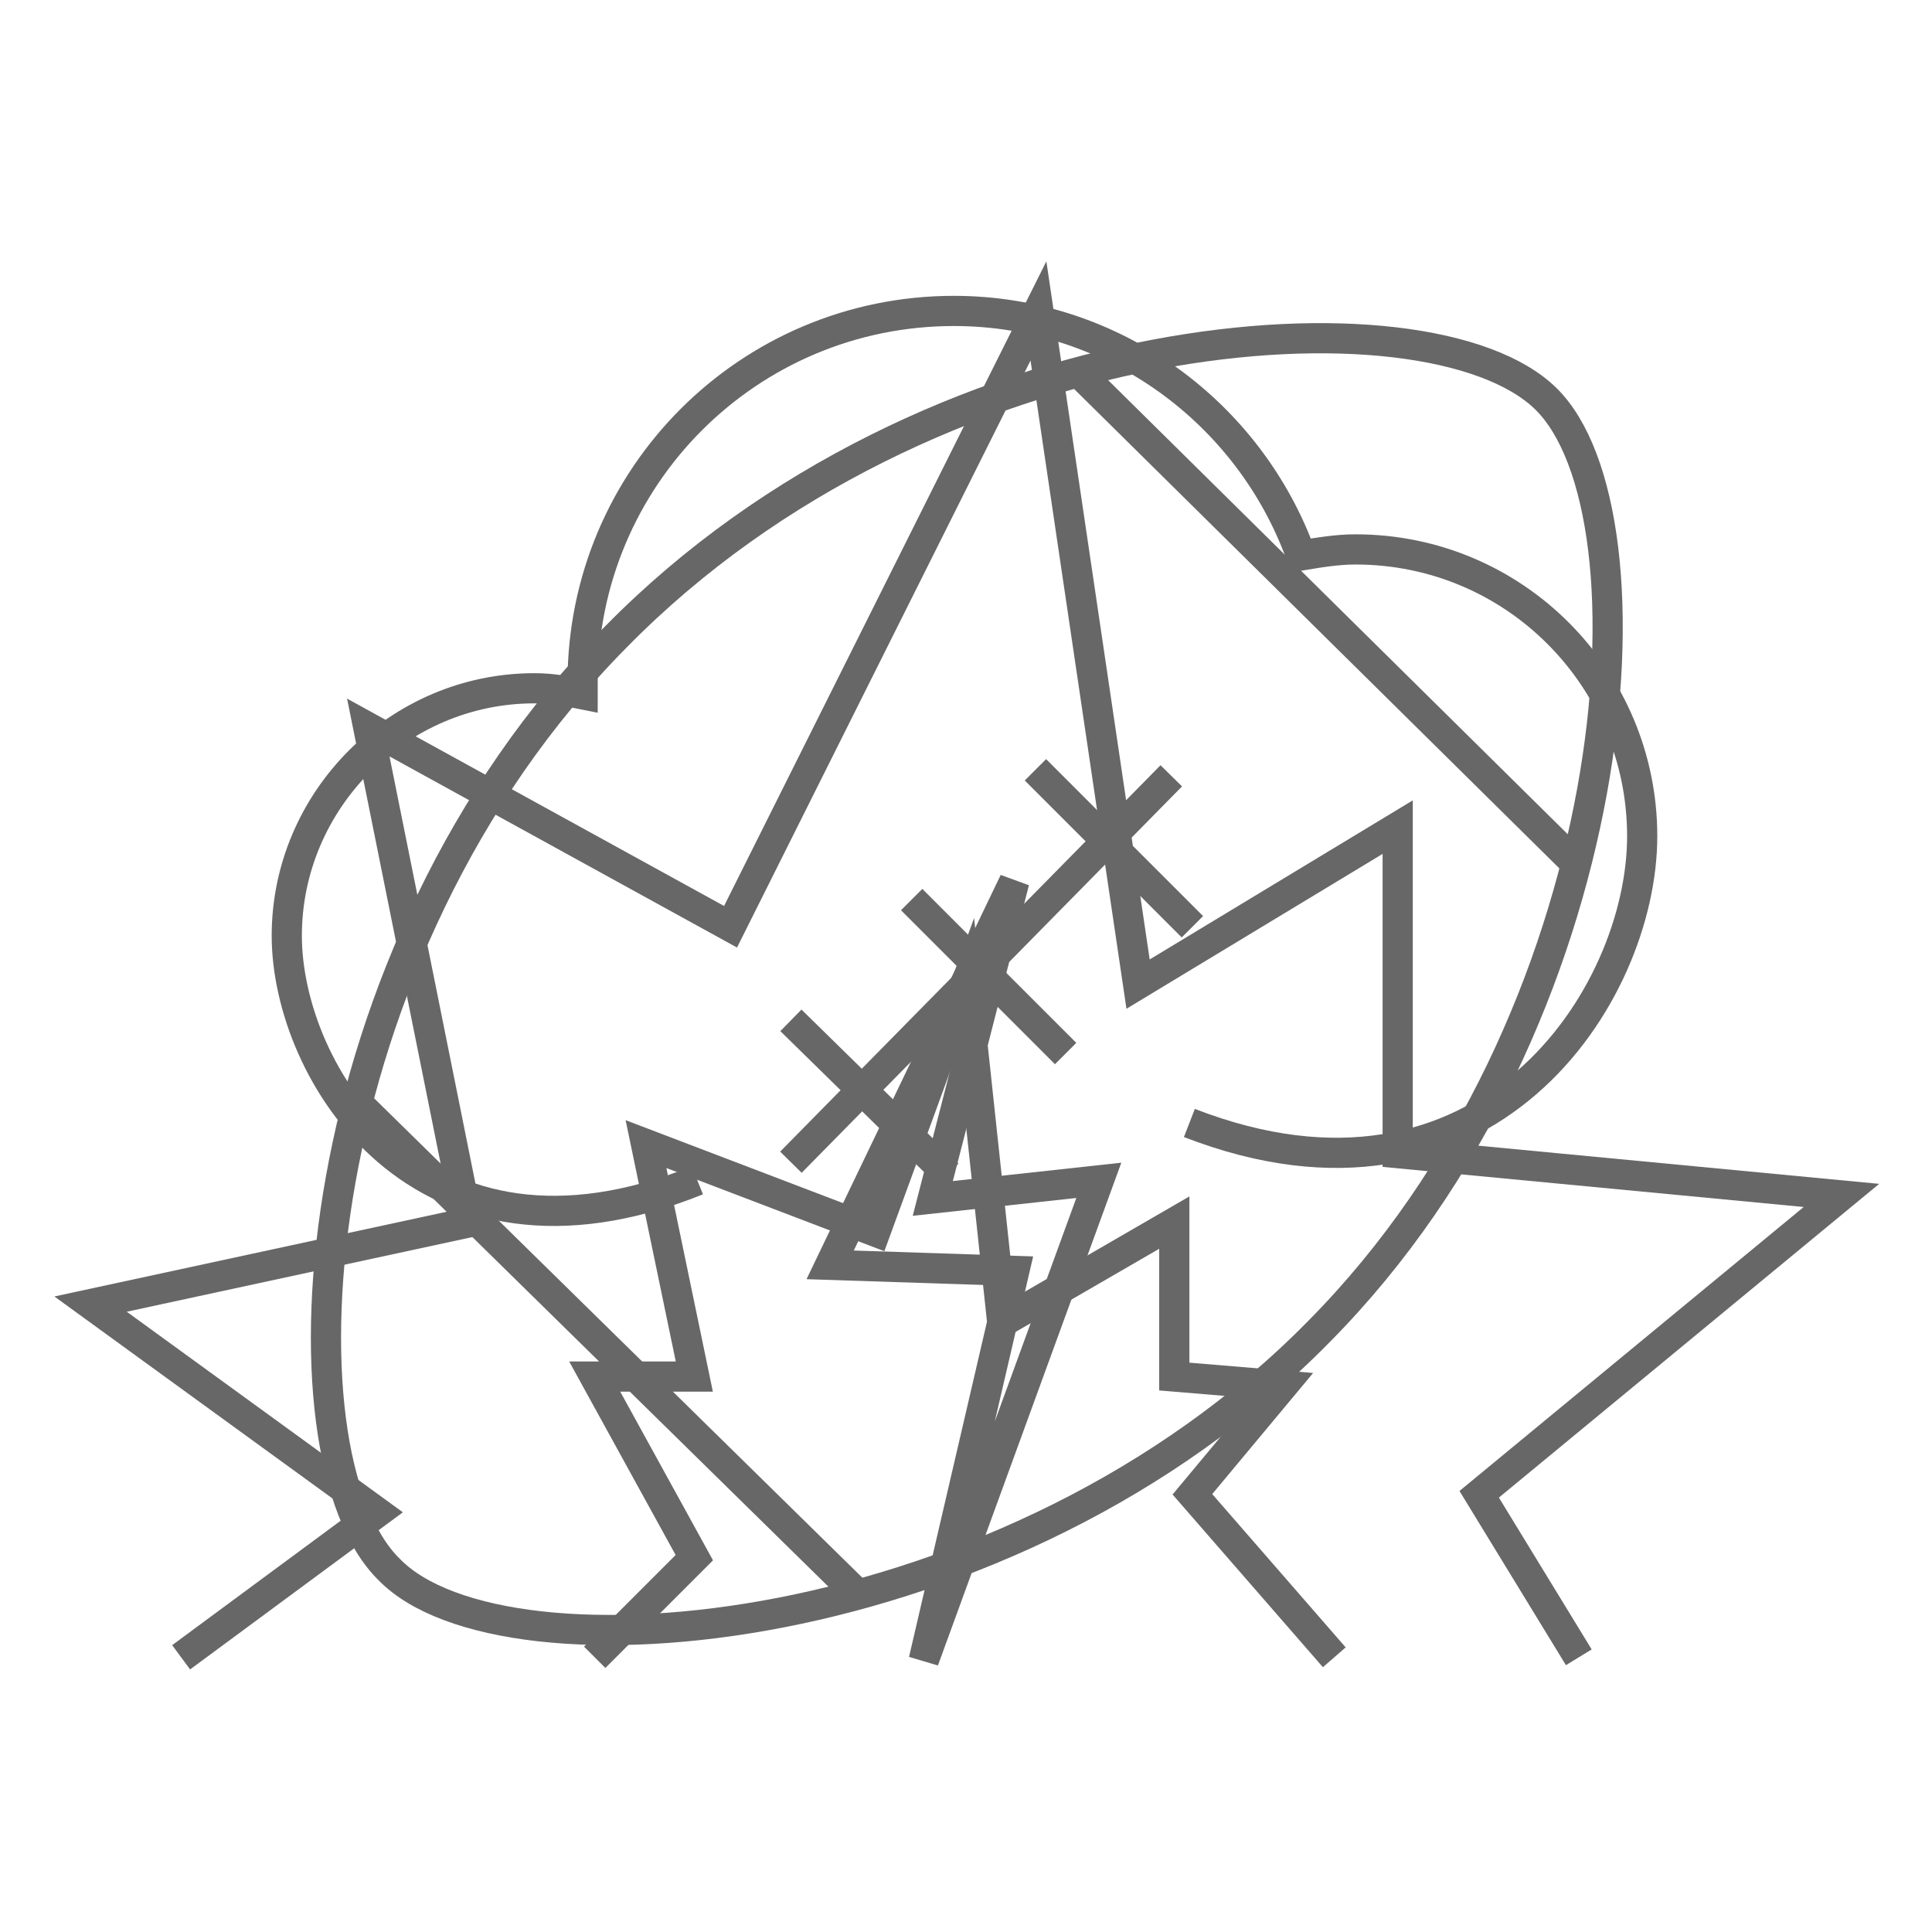 <?xml version="1.0" encoding="utf-8"?>
<!-- Generator: Adobe Illustrator 21.0.2, SVG Export Plug-In . SVG Version: 6.00 Build 0)  -->
<svg version="1.1" xmlns="http://www.w3.org/2000/svg" xmlns:xlink="http://www.w3.org/1999/xlink" x="0px" y="0px"
	 viewBox="0 0 64 64" style="enable-background:new 0 0 64 64;" xml:space="preserve">
<style type="text/css">
	.st0{fill:none;stroke:#676767;stroke-miterlimit:10;}
</style>
<g id="Sports">
	<g>
		<path class="st0" d="M51.2,13.2c3.9,3.8,2.7,20.6-7.5,30.9c-10.2,10.4-27,11.8-30.8,7.9c-3.9-3.8-2.9-20.4,7.5-30.9
			C30.8,10.5,47.3,9.4,51.2,13.2z"/>
		<line class="st0" x1="11.8" y1="36.5" x2="28.4" y2="52.8"/>
		<line class="st0" x1="35.7" y1="12.3" x2="52.3" y2="28.7"/>
		<line class="st0" x1="26.2" y1="38.5" x2="38.8" y2="25.7"/>
		<line class="st0" x1="26.2" y1="33.8" x2="31.4" y2="38.9"/>
		<line class="st0" x1="30.2" y1="29.8" x2="35.3" y2="34.9"/>
		<line class="st0" x1="34.3" y1="25.5" x2="39.5" y2="30.7"/>
	</g>
</g>
<g id="Storms">
	<g>
		<path class="st0" d="M23.1,39.1C13.9,42.8,9.5,35.5,9.5,31c0-4.5,3.7-8.2,8.2-8.2c0.6,0,1.1,0.1,1.6,0.2c0-0.1,0-0.3,0-0.4
			c0-6.8,5.5-12.3,12.3-12.3c5.3,0,9.8,3.4,11.5,8.1c0.6-0.1,1.2-0.2,1.8-0.2c5.3,0,9.5,4.3,9.5,9.5c0,5.3-5.2,13.3-15,9.5"/>
		<polygon class="st0" points="33.6,29.2 27.5,41.9 33.6,42.1 30.6,55 36.4,39.1 30.9,39.7 		"/>
	</g>
</g>
<g id="Terrorism">
	<g>
		<polyline class="st0" points="6,54.9 12.5,50.1 3,43.2 15.5,40.5 12.2,24.1 24.2,30.7 34.4,10.3 37.7,32.6 46.3,27.4 46.3,38.2 
			61,39.6 49,49.5 52.3,54.9 		"/>
		<polyline class="st0" points="19.7,54.9 23,51.6 19.7,45.6 23,45.6 21.4,37.9 29,40.8 32,32.6 33.2,43.8 38.9,40.5 38.9,45.6 
			42.5,45.9 39.5,49.5 44.2,54.9 		"/>
	</g>
</g>
</svg>
